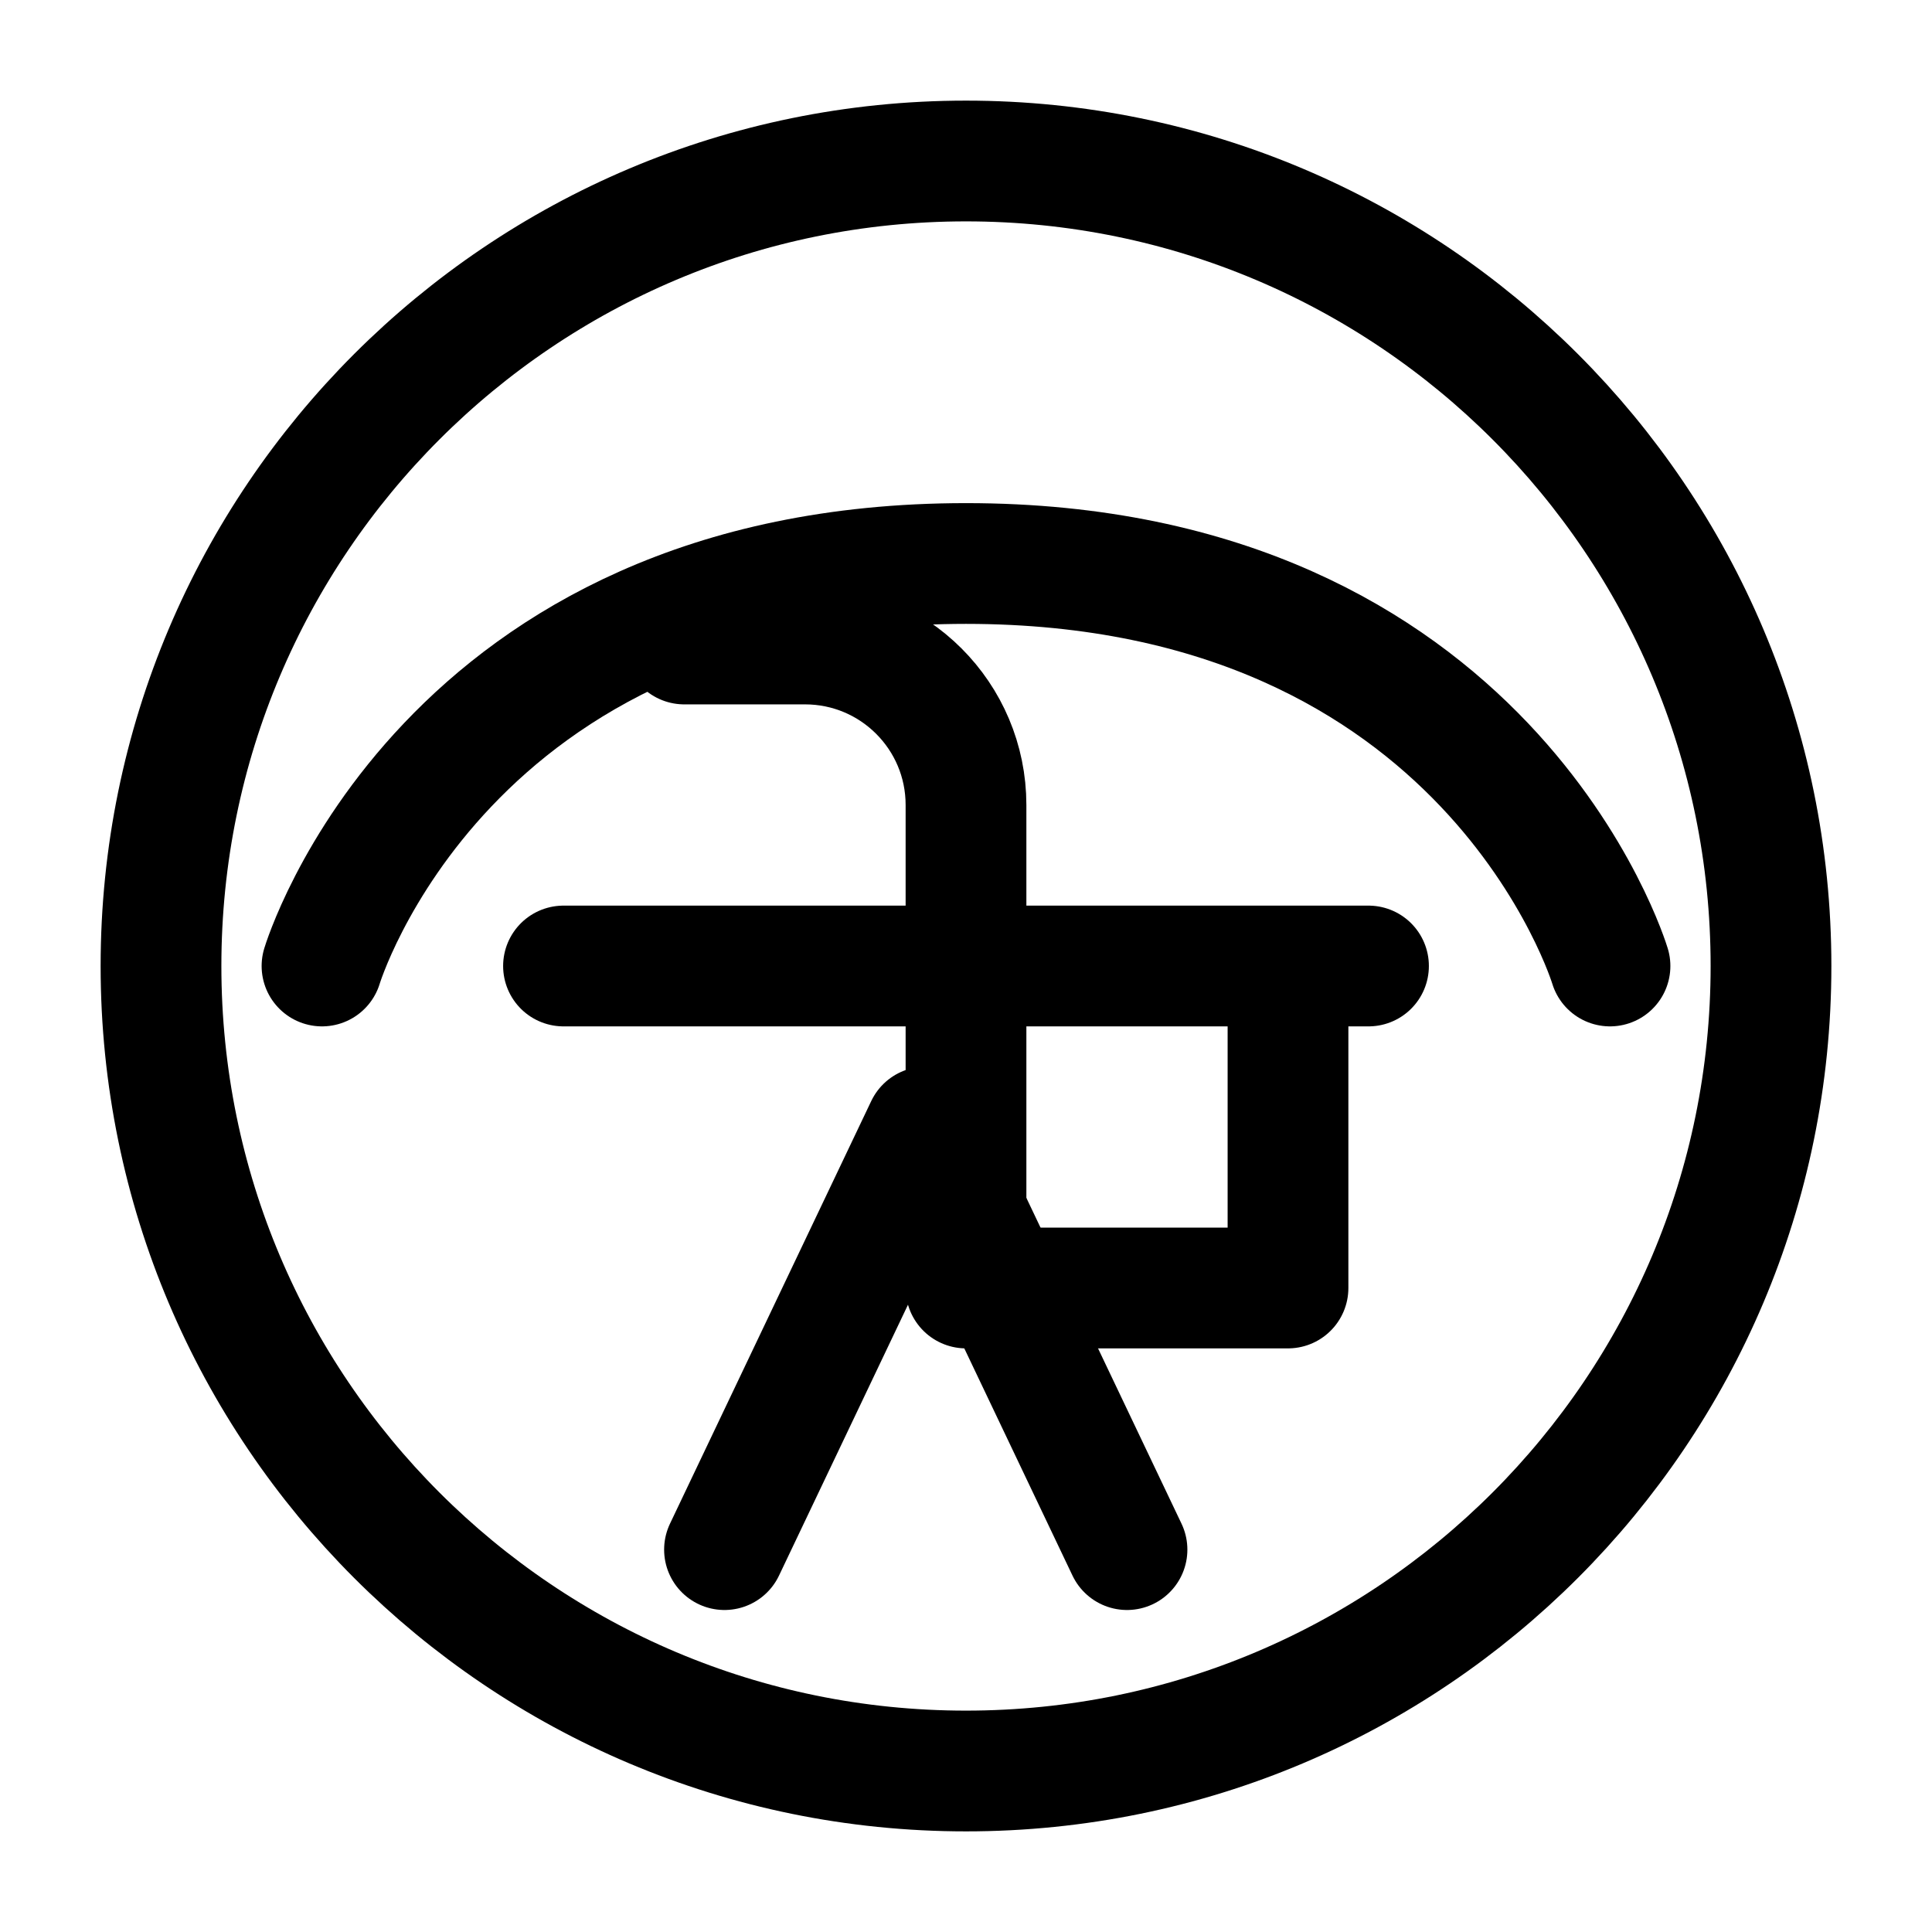 <svg width="24" height="24" viewBox="0 0 24 24" fill="none" xmlns="http://www.w3.org/2000/svg">
  <path d="M12 22C17.523 22 22 17.523 22 12C22 6.477 17.523 2 12 2C6.477 2 2 6.477 2 12C2 17.523 6.477 22 12 22Z" stroke="currentColor" stroke-width="1.5" stroke-linecap="round" stroke-linejoin="round"/>
  <path d="M7 12H17M8.5 8H10C11.105 8 12 8.895 12 10V16M16 12V16M12 16H16" stroke="currentColor" stroke-width="1.5" stroke-linecap="round" stroke-linejoin="round"/>
  <path d="M4 12C4 12 5.5 7 12 7C18.5 7 20 12 20 12" stroke="currentColor" stroke-width="1.5" stroke-linecap="round" stroke-linejoin="round"/>
  <path d="M9 19.25L11.5 14L14 19.25" stroke="currentColor" stroke-width="1.5" stroke-linecap="round" stroke-linejoin="round"/>
</svg>